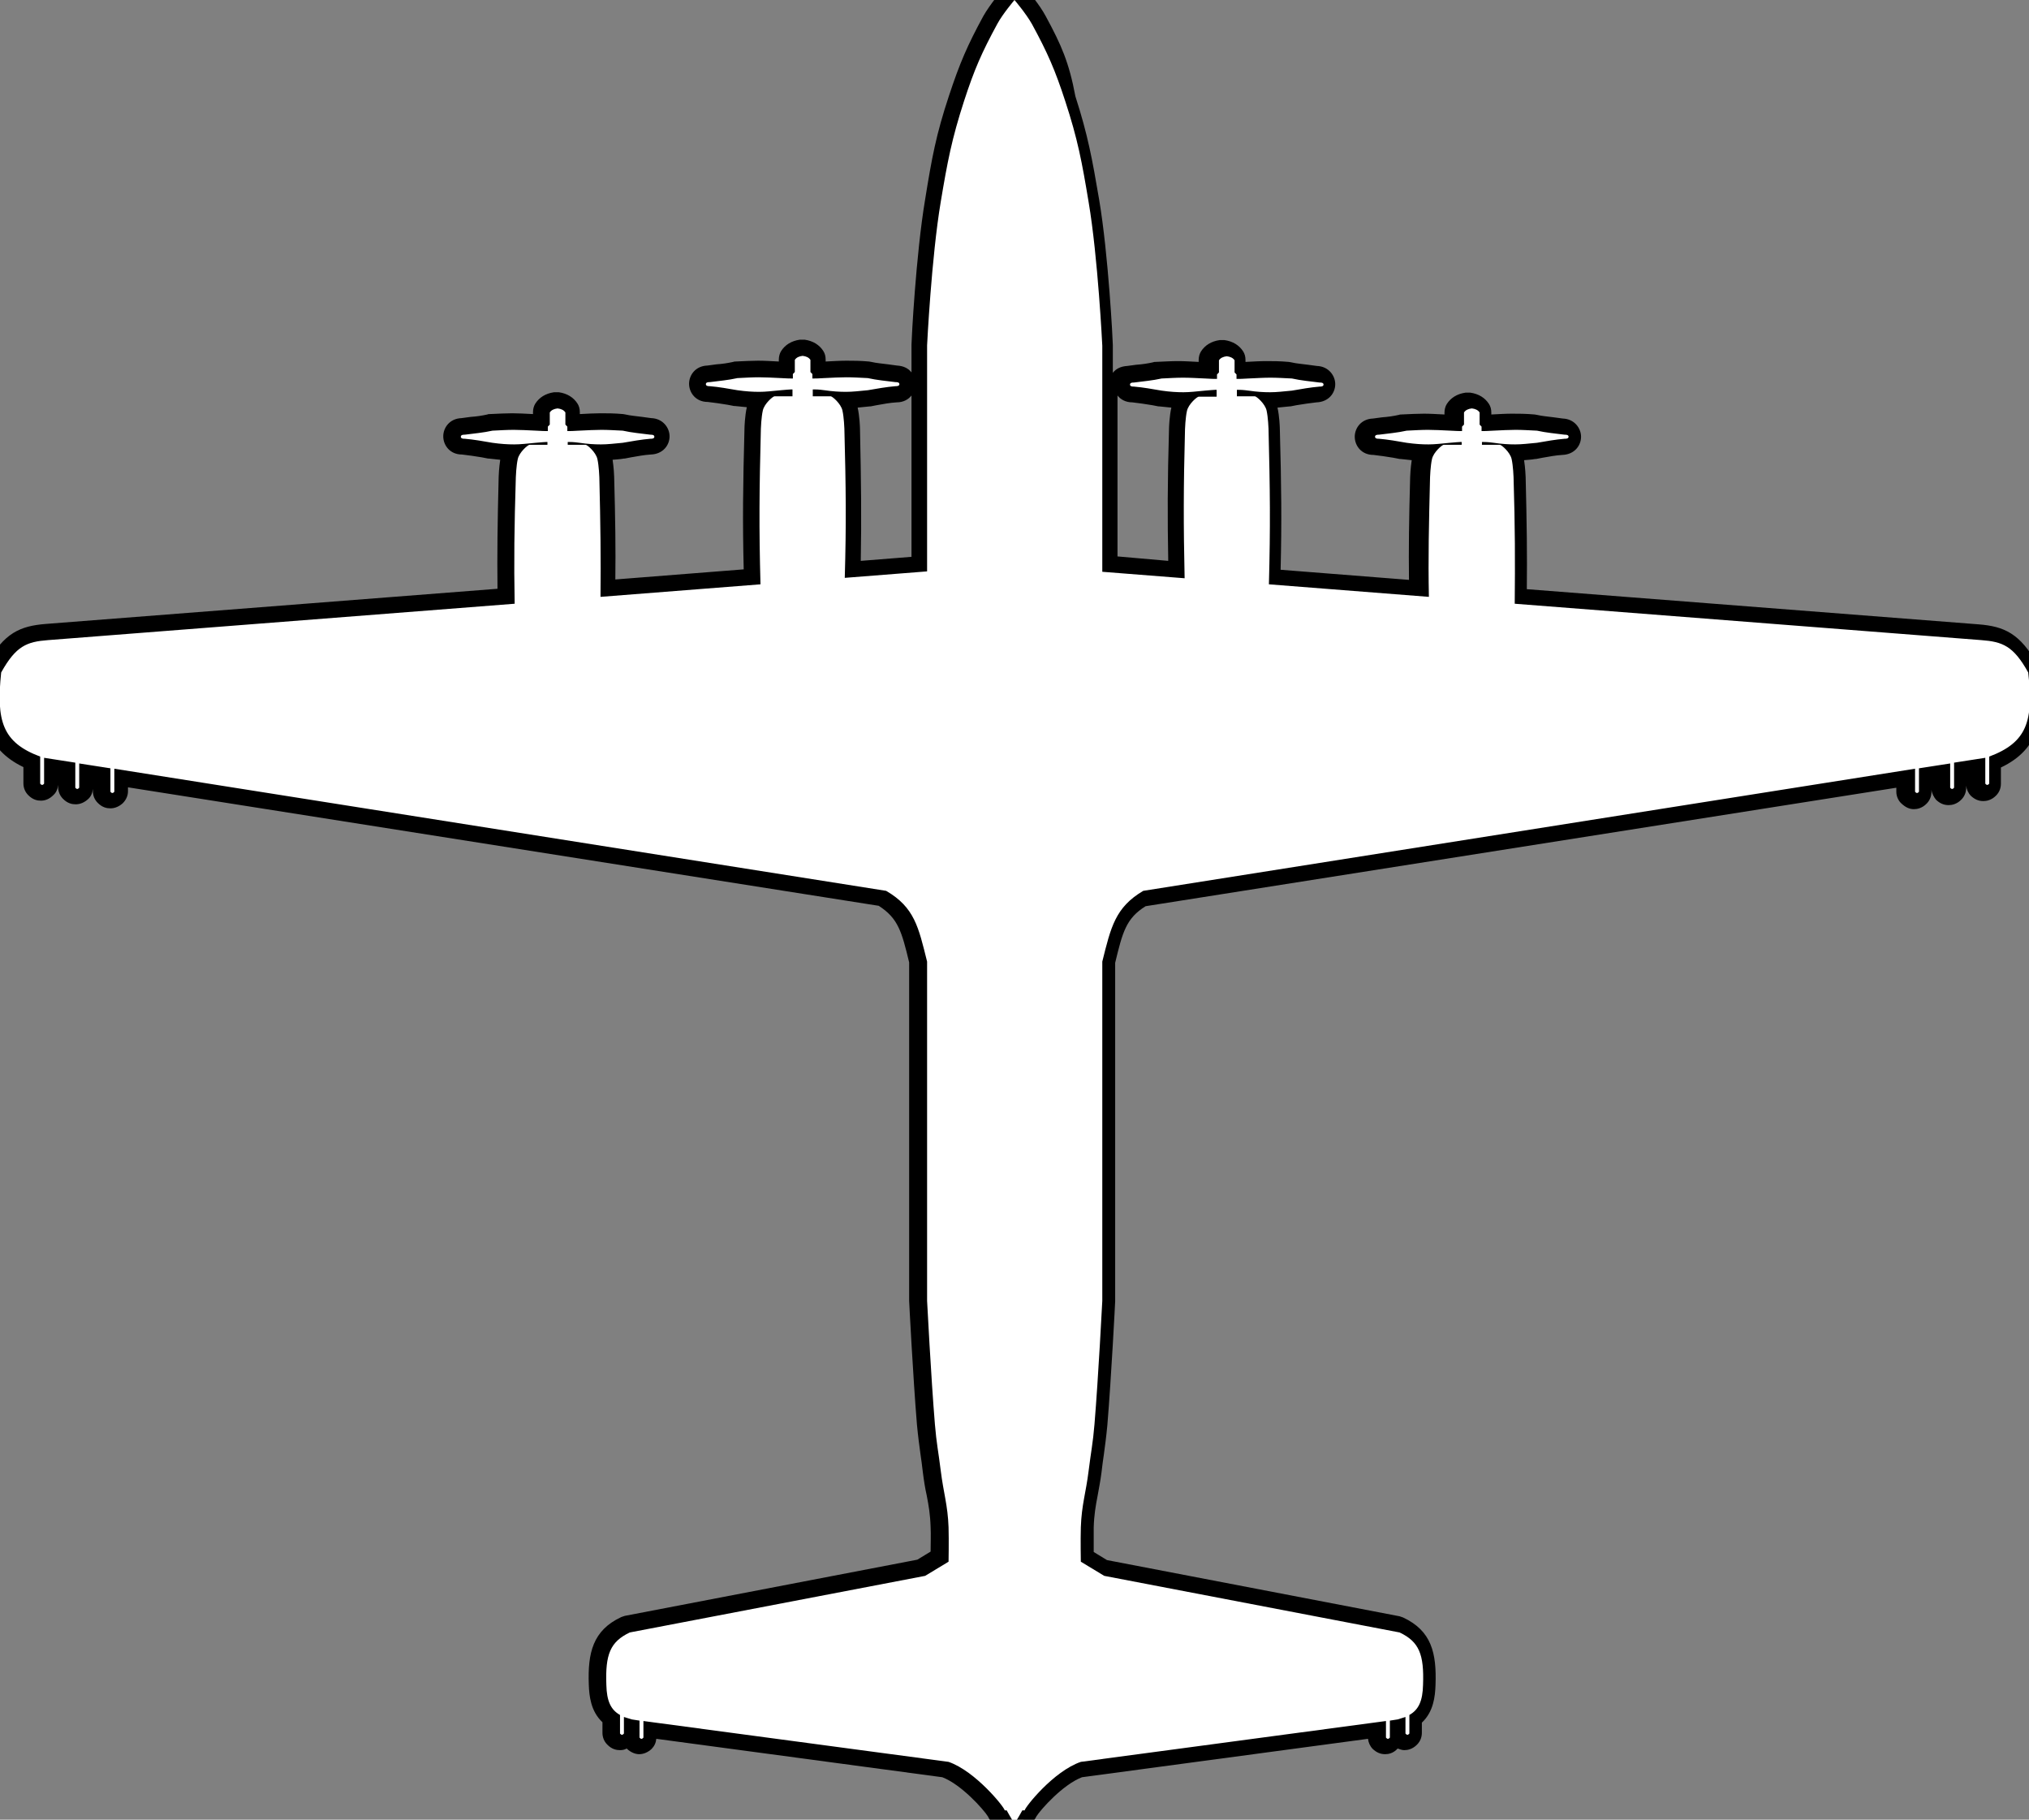 <svg width="358" height="321" viewBox="0 0 358 321" fill="none" xmlns="http://www.w3.org/2000/svg">
<rect x="0" y="0" width="358" height="321" fill="#808080" stroke="none"/>
<path d="M178.656 322.427C178.174 322.427 177.761 322.213 177.485 321.785C177.21 321.285 177.003 321 176.797 320.572C176.453 320.429 176.177 320.144 176.04 319.716C175.42 318.717 171.014 313.51 167.09 312.083L114.904 305.093V306.377C114.904 306.805 114.766 307.161 114.491 307.447C114.353 307.589 113.871 308.017 113.183 308.017C112.701 308.017 112.288 307.803 111.875 307.447C111.6 307.161 111.462 306.805 111.462 306.448V305.877C111.393 306.234 111.255 306.519 111.049 306.733C110.911 306.876 110.429 307.304 109.741 307.304C109.052 307.304 108.57 306.876 108.433 306.733C108.157 306.448 108.02 306.091 108.02 305.735V303.167C106.436 301.954 105.679 300.028 105.61 297.103C105.403 291.825 106.161 288.543 110.567 286.546C110.636 286.475 110.773 286.475 110.911 286.475L162.821 276.559L166.057 274.562C166.057 273.349 166.126 270.995 166.057 269.355C165.988 267.072 165.713 265.431 165.368 263.577C165.162 262.364 164.886 261.08 164.749 259.51C164.611 258.298 164.473 257.299 164.336 256.372C164.129 254.874 163.923 253.376 163.716 251.236C163.028 242.961 162.339 229.622 162.339 229.479V169.702L162.27 169.488C160.893 163.853 160.205 160.999 156.005 158.431L21.549 137.245V139.671C21.549 140.099 21.411 140.455 21.136 140.741C20.998 140.883 20.516 141.311 19.828 141.311C19.346 141.311 18.933 141.097 18.52 140.741C18.244 140.455 18.107 140.099 18.107 139.742V136.817L15.353 136.389V139.029C15.353 139.457 15.215 139.813 14.94 140.099C14.802 140.241 14.32 140.669 13.632 140.669C13.149 140.669 12.736 140.455 12.323 140.099C12.048 139.813 11.91 139.457 11.91 139.1V135.89L9.156 135.462V138.387C9.156 138.815 9.019 139.171 8.743 139.457C8.606 139.599 8.124 140.027 7.435 140.027C6.953 140.027 6.54 139.813 6.127 139.457C5.852 139.171 5.714 138.815 5.714 138.458V134.677C-1.239 131.753 -2.065 126.902 -1.17 118.699C-1.17 118.485 -1.102 118.342 -0.964 118.128C1.859 113.063 4.2 112.065 8.33 111.708L89.362 105.359C89.293 98.796 89.293 93.09 89.569 84.316C89.569 84.102 89.638 82.105 89.982 80.749C90.051 80.464 90.188 80.178 90.326 79.893C89.293 79.893 88.123 79.822 86.608 79.608L85.438 79.394C84.199 79.18 82.96 78.966 81.789 78.894C80.412 78.894 79.793 77.967 79.793 77.111C79.793 76.255 80.412 75.328 81.789 75.328C82.34 75.257 82.891 75.185 83.373 75.114C84.474 74.971 85.438 74.829 86.471 74.615C86.54 74.615 86.608 74.615 86.677 74.615C88.261 74.472 89.431 74.472 90.533 74.472C91.703 74.472 92.873 74.543 94.526 74.615C94.801 74.615 95.076 74.686 95.283 74.686C95.352 74.543 95.421 74.472 95.49 74.329V72.76C95.49 72.475 95.558 72.189 95.696 71.975C96.385 70.834 97.624 70.691 98.037 70.62C98.106 70.62 98.174 70.62 98.243 70.62C98.312 70.62 98.381 70.62 98.45 70.62C98.863 70.691 100.102 70.905 100.791 71.975C100.928 72.189 100.997 72.475 100.997 72.76V74.329C101.066 74.4 101.135 74.543 101.204 74.686C101.41 74.686 101.686 74.686 102.03 74.615C103.682 74.472 104.853 74.472 106.023 74.472C107.193 74.472 108.295 74.543 109.878 74.615C109.947 74.615 110.016 74.615 110.085 74.615C111.118 74.829 112.081 74.971 113.183 75.114C113.734 75.185 114.285 75.257 114.766 75.328C116.143 75.328 116.763 76.255 116.763 77.111C116.763 77.967 116.143 78.894 114.766 78.894C113.527 79.037 112.357 79.18 111.118 79.394L110.016 79.537C108.433 79.679 107.331 79.822 106.298 79.822C106.436 80.107 106.574 80.392 106.643 80.678C106.987 82.033 107.056 84.031 107.056 84.245C107.262 92.519 107.331 97.869 107.262 103.861L132.735 101.864C132.529 92.733 132.529 86.385 132.804 75.684C132.804 75.471 132.873 73.473 133.217 72.118C133.355 71.618 133.63 71.048 133.975 70.549H133.906C132.735 70.549 131.565 70.477 129.844 70.263L128.673 70.049C127.434 69.835 126.264 69.621 125.025 69.55C123.648 69.55 123.028 68.623 123.028 67.766C123.028 66.91 123.648 65.983 125.025 65.983C125.575 65.912 126.126 65.841 126.608 65.769C127.71 65.626 128.673 65.484 129.706 65.27C129.775 65.27 129.844 65.27 129.913 65.27C131.496 65.127 132.666 65.127 133.768 65.127C134.938 65.127 136.109 65.198 137.761 65.27C138.036 65.27 138.312 65.341 138.518 65.341C138.587 65.198 138.656 65.127 138.725 64.984V63.415C138.725 63.13 138.794 62.844 138.931 62.63C139.62 61.489 140.859 61.346 141.272 61.275C141.341 61.275 141.41 61.275 141.479 61.275C141.548 61.275 141.616 61.275 141.685 61.275C142.098 61.346 143.338 61.56 144.026 62.63C144.164 62.844 144.233 63.13 144.233 63.415V64.984C144.301 65.056 144.37 65.198 144.439 65.341C144.646 65.341 144.921 65.341 145.196 65.27C146.849 65.198 148.019 65.127 149.19 65.127C150.36 65.127 151.461 65.198 153.045 65.27C153.114 65.27 153.183 65.27 153.251 65.27C154.284 65.484 155.248 65.626 156.35 65.769C156.9 65.841 157.451 65.912 157.933 65.983C159.31 65.983 159.93 66.91 159.93 67.766C159.93 68.623 159.31 69.55 157.933 69.55C156.694 69.692 155.523 69.835 154.284 70.049L153.183 70.263C151.461 70.477 150.222 70.549 149.121 70.549H149.052C149.396 71.048 149.671 71.618 149.809 72.118C150.153 73.473 150.222 75.471 150.222 75.684C150.498 85.885 150.566 92.162 150.36 100.509L162.064 99.581V60.919C162.064 60.776 162.821 45.225 164.473 35.453C165.713 28.248 166.401 24.182 168.673 17.405C170.532 11.698 171.909 8.631 174.594 3.638C175.695 1.641 177.761 -0.785 177.83 -0.856C178.105 -1.141 178.449 -1.355 178.862 -1.355C179.275 -1.355 179.62 -1.213 179.895 -0.856C179.964 -0.785 182.098 1.712 183.131 3.638C185.885 8.631 187.193 11.698 189.051 17.405C191.255 24.182 192.012 28.248 193.251 35.453C194.903 45.225 195.661 60.776 195.661 60.919V99.581L207.365 100.509C207.158 92.162 207.227 85.885 207.502 75.684C207.502 75.471 207.571 73.473 207.915 72.118C208.053 71.618 208.328 71.048 208.673 70.549H208.604C207.433 70.549 206.263 70.477 204.542 70.263L203.371 70.049C202.132 69.835 200.962 69.621 199.723 69.55C198.346 69.55 197.726 68.623 197.726 67.766C197.726 66.91 198.346 65.983 199.723 65.983C200.273 65.912 200.824 65.841 201.306 65.769C202.408 65.626 203.371 65.484 204.404 65.27C204.473 65.27 204.542 65.27 204.611 65.27C206.194 65.127 207.365 65.127 208.466 65.127C209.636 65.127 210.807 65.198 212.459 65.27C212.735 65.27 213.01 65.341 213.216 65.341C213.285 65.198 213.354 65.127 213.423 64.984V63.415C213.423 63.13 213.492 62.916 213.63 62.63C214.318 61.489 215.557 61.346 215.97 61.275C216.039 61.275 216.108 61.275 216.177 61.275C216.246 61.275 216.315 61.275 216.383 61.275C216.796 61.346 218.036 61.56 218.724 62.63C218.862 62.844 218.931 63.13 218.931 63.415V64.984C219 65.056 219.068 65.198 219.137 65.341C219.344 65.341 219.619 65.341 219.895 65.27C221.547 65.198 222.717 65.127 223.888 65.127C225.058 65.127 226.16 65.198 227.743 65.27C227.812 65.27 227.881 65.27 227.95 65.27C228.982 65.484 229.946 65.626 231.048 65.769C231.598 65.841 232.149 65.912 232.631 65.983C234.008 65.983 234.628 66.91 234.628 67.766C234.628 68.623 234.008 69.55 232.631 69.55C231.392 69.692 230.221 69.835 228.982 70.049L227.881 70.263C226.16 70.477 224.92 70.549 223.819 70.549H223.75C224.094 71.048 224.37 71.618 224.507 72.118C224.851 73.473 224.92 75.471 224.92 75.684C225.196 86.385 225.265 92.733 224.989 101.864L250.462 103.861C250.393 97.869 250.462 92.519 250.669 84.245C250.669 84.031 250.738 82.033 251.082 80.678C251.151 80.392 251.288 80.107 251.426 79.822C250.393 79.822 249.223 79.751 247.708 79.537L246.538 79.323C245.299 79.109 244.06 78.894 242.889 78.823C241.512 78.823 240.893 77.896 240.893 77.04C240.893 76.184 241.512 75.257 242.889 75.257C243.44 75.185 243.991 75.114 244.473 75.043C245.574 74.9 246.538 74.757 247.571 74.543C247.64 74.543 247.708 74.543 247.777 74.543C249.361 74.4 250.531 74.4 251.633 74.4C252.803 74.4 253.973 74.472 255.626 74.543C255.901 74.543 256.176 74.615 256.383 74.615C256.452 74.472 256.521 74.4 256.59 74.258V72.689C256.59 72.403 256.658 72.118 256.796 71.904C257.485 70.763 258.724 70.62 259.137 70.549C259.206 70.549 259.275 70.549 259.343 70.549C259.412 70.549 259.481 70.549 259.55 70.549C259.963 70.62 261.202 70.834 261.891 71.904C262.028 72.118 262.097 72.403 262.097 72.689V74.258C262.166 74.329 262.235 74.472 262.304 74.615C262.51 74.615 262.786 74.615 263.061 74.543C264.713 74.4 265.884 74.4 267.054 74.4C268.225 74.4 269.326 74.472 270.91 74.543C270.978 74.543 271.047 74.543 271.116 74.543C272.149 74.757 273.113 74.9 274.214 75.043C274.765 75.114 275.316 75.185 275.798 75.257C277.175 75.257 277.794 76.184 277.794 77.04C277.794 77.896 277.175 78.823 275.798 78.823C274.558 78.966 273.388 79.109 272.149 79.323L271.047 79.465C269.464 79.608 268.362 79.751 267.33 79.751C267.467 80.036 267.605 80.321 267.674 80.606C268.018 81.962 268.087 83.959 268.087 84.173C268.362 92.947 268.362 98.654 268.293 105.217L349.325 111.565C353.525 111.922 355.866 112.921 358.62 117.985C358.688 118.128 358.757 118.342 358.757 118.556C359.652 126.759 358.826 131.61 351.873 134.535V138.315C351.873 138.672 351.735 139.1 351.46 139.314C351.322 139.457 350.84 139.885 350.151 139.885C349.463 139.885 348.981 139.457 348.843 139.314C348.568 139.029 348.43 138.672 348.43 138.244V135.319L345.676 135.747V138.957C345.676 139.314 345.539 139.742 345.263 139.956C345.126 140.099 344.644 140.527 343.955 140.527C343.267 140.527 342.854 140.099 342.647 139.956C342.372 139.671 342.234 139.314 342.234 138.886V136.247L339.48 136.675V139.599C339.48 139.956 339.343 140.384 339.067 140.598C338.654 141.026 338.241 141.169 337.759 141.169C337.071 141.169 336.589 140.741 336.451 140.598C336.176 140.313 336.038 139.956 336.038 139.528V137.103L201.719 158.289C197.588 160.857 196.831 163.71 195.454 169.345L195.385 169.559C195.385 169.559 195.385 229.265 195.385 229.337C195.385 229.479 194.697 242.819 194.008 251.093C193.871 253.233 193.595 254.66 193.389 256.229C193.251 257.157 193.113 258.155 192.976 259.368C192.769 260.937 192.563 262.221 192.356 263.434C192.012 265.289 191.736 266.929 191.668 269.212C191.599 270.853 191.668 273.207 191.668 274.419L194.903 276.417L246.813 286.332C246.951 286.332 247.02 286.403 247.158 286.403C251.564 288.472 252.252 291.753 252.115 297.032C252.046 299.885 251.288 301.811 249.705 303.024V305.521C249.705 305.877 249.567 306.305 249.292 306.519C248.879 306.947 248.466 307.09 247.984 307.09C247.295 307.09 246.813 306.662 246.676 306.519C246.469 306.305 246.263 305.949 246.263 305.663V306.234C246.263 306.591 246.125 307.019 245.85 307.233C245.436 307.661 245.023 307.803 244.541 307.803C243.853 307.803 243.371 307.375 243.233 307.233C242.958 306.947 242.82 306.591 242.82 306.163V304.879L190.635 311.869C186.642 313.296 182.236 318.503 181.685 319.502C181.547 319.859 181.272 320.215 180.928 320.358C180.721 320.786 180.515 321.071 180.239 321.57C179.964 321.999 179.551 322.213 179.069 322.213H178.656V322.427Z" fill="white"/>
<path d="M179 -0C179 -0 181.065 2.425 182.098 4.28C184.852 9.344 186.16 12.341 187.95 17.833C190.153 24.538 190.91 28.605 192.081 35.666C193.733 45.439 194.49 60.99 194.49 60.99V100.865L209.017 102.006C208.81 92.448 208.81 86.099 209.086 75.684C209.086 75.684 209.155 73.687 209.43 72.475C209.705 71.262 211.22 69.978 211.495 69.978H214.662V68.908V68.765C214.593 68.765 214.525 68.765 214.456 68.765C214.111 68.765 213.561 68.837 212.597 68.908C211.082 69.05 209.912 69.193 208.81 69.193C207.64 69.193 206.47 69.122 204.955 68.908C203.303 68.623 201.719 68.337 200.067 68.195C200.067 68.195 200.067 68.195 199.998 68.195C199.86 68.195 199.378 68.195 199.378 67.838C199.378 67.481 199.86 67.481 199.998 67.481H200.067C201.719 67.267 203.372 67.124 204.955 66.768C206.401 66.697 207.571 66.625 208.742 66.625C209.912 66.625 211.082 66.697 212.666 66.768C213.698 66.839 214.318 66.839 214.593 66.839C214.662 66.839 214.731 66.839 214.731 66.839V66.768V66.055L215.075 65.698V63.558C215.351 63.13 215.833 62.916 216.452 62.844C217.072 62.916 217.554 63.13 217.829 63.558V65.698L218.173 66.055V66.768V66.839C218.242 66.839 218.242 66.839 218.311 66.839C218.655 66.839 219.206 66.839 220.239 66.768C221.822 66.697 222.993 66.625 224.163 66.625C225.333 66.625 226.504 66.697 227.95 66.768C229.533 67.124 231.185 67.267 232.838 67.481C232.838 67.481 232.838 67.481 232.906 67.481C233.044 67.481 233.526 67.481 233.526 67.838C233.526 68.195 233.044 68.195 232.906 68.195H232.838C231.185 68.337 229.602 68.623 227.95 68.908C226.435 69.05 225.265 69.193 224.094 69.193C222.924 69.193 221.753 69.122 220.308 68.908C219.275 68.765 218.724 68.765 218.449 68.765C218.38 68.765 218.311 68.765 218.242 68.765V68.908V69.906H221.409C221.685 69.906 223.199 71.191 223.475 72.403C223.75 73.616 223.819 75.613 223.819 75.613C224.094 86.456 224.163 92.876 223.888 103.076L252.115 105.288C251.977 98.368 252.115 92.591 252.321 84.173C252.321 84.173 252.39 82.176 252.665 80.963C252.941 79.751 254.455 78.466 254.731 78.466H257.898V78.11V77.967C257.829 77.967 257.76 77.967 257.691 77.967C257.347 77.967 256.796 78.038 255.832 78.11C254.318 78.252 253.147 78.395 252.046 78.395C250.875 78.395 249.705 78.324 248.19 78.11C246.538 77.825 244.955 77.539 243.302 77.397C243.302 77.397 243.302 77.397 243.233 77.397C243.096 77.397 242.614 77.397 242.614 77.04C242.614 76.683 243.096 76.683 243.233 76.683H243.302C244.955 76.469 246.607 76.326 248.19 75.97C249.636 75.898 250.807 75.827 251.977 75.827C253.147 75.827 254.318 75.898 255.901 75.97C256.934 76.041 257.553 76.041 257.829 76.041C257.898 76.041 257.966 76.041 257.966 76.041V75.97V75.257L258.311 74.9V72.76C258.586 72.332 259.068 72.118 259.688 72.046C260.307 72.118 260.789 72.332 261.065 72.76V74.9L261.409 75.257V75.97V76.041C261.478 76.041 261.478 76.041 261.546 76.041C261.891 76.041 262.441 76.041 263.474 75.97C265.058 75.898 266.228 75.827 267.398 75.827C268.569 75.827 269.739 75.898 271.185 75.97C272.768 76.326 274.421 76.469 276.073 76.683C276.073 76.683 276.073 76.683 276.142 76.683C276.28 76.683 276.762 76.683 276.762 77.04C276.762 77.397 276.28 77.397 276.142 77.397H276.073C274.421 77.539 272.837 77.825 271.185 78.11C269.67 78.252 268.5 78.395 267.33 78.395C266.159 78.395 264.989 78.324 263.543 78.11C262.51 77.967 261.96 77.967 261.684 77.967C261.615 77.967 261.546 77.967 261.478 77.967V78.11V78.466H264.645C264.92 78.466 266.435 79.751 266.71 80.963C266.985 82.176 267.054 84.173 267.054 84.173C267.33 93.09 267.33 99.01 267.261 106.5L349.601 112.92C353.318 113.206 355.246 113.919 357.862 118.627C358.826 127.187 357.656 130.968 350.978 133.464V138.244C350.84 138.386 350.771 138.458 350.633 138.458C350.496 138.458 350.427 138.386 350.289 138.244V133.678L344.781 134.534V138.957C344.644 139.1 344.575 139.171 344.437 139.171C344.3 139.171 344.231 139.1 344.093 138.957V134.677L338.585 135.533V139.67C338.448 139.813 338.379 139.884 338.241 139.884C338.103 139.884 338.035 139.813 337.897 139.67V135.604L201.719 157.147C196.762 160.072 196.005 163.567 194.49 169.63V229.479C194.49 229.479 193.802 242.89 193.113 251.236C192.838 254.588 192.494 256.086 192.081 259.439C191.599 263.362 190.841 265.431 190.704 269.426C190.635 271.78 190.704 275.489 190.704 275.489L194.835 277.986L246.951 287.972C250.393 289.613 251.288 291.824 251.082 297.246C251.013 300.028 250.325 301.597 248.672 302.524V305.806C248.535 305.948 248.466 306.02 248.328 306.02C248.19 306.02 248.122 305.948 247.984 305.806V302.881C247.571 303.024 247.089 303.166 246.607 303.309L245.23 303.523V306.519C245.092 306.662 245.023 306.733 244.886 306.733C244.748 306.733 244.679 306.662 244.542 306.519V303.594L190.704 310.799C185.885 312.44 180.859 318.788 180.79 319.359H180.377C179.964 320.072 179.757 320.5 179.344 321.142H179H178.656C178.243 320.5 178.036 320.072 177.623 319.359H177.279C177.21 318.788 172.115 312.44 167.365 310.799L113.527 303.594V306.519C113.39 306.662 113.321 306.733 113.183 306.733C113.045 306.733 112.977 306.662 112.839 306.519V303.523L111.462 303.309C110.98 303.166 110.498 303.024 110.085 302.881V305.806C109.947 305.948 109.878 306.02 109.741 306.02C109.603 306.02 109.534 305.948 109.396 305.806V302.524C107.744 301.597 107.056 300.028 106.987 297.246C106.78 291.824 107.675 289.613 111.118 287.972L163.234 277.986L167.365 275.489C167.365 275.489 167.434 271.78 167.365 269.426C167.227 265.502 166.47 263.362 165.988 259.439C165.575 256.086 165.231 254.588 164.955 251.236C164.267 242.89 163.578 229.479 163.578 229.479V169.63C162.064 163.567 161.375 160.072 156.35 157.147L20.172 135.604V139.67C20.034 139.813 19.965 139.884 19.828 139.884C19.69 139.884 19.621 139.813 19.483 139.67V135.533L13.976 134.677V138.957C13.838 139.1 13.769 139.171 13.632 139.171C13.494 139.171 13.425 139.1 13.287 138.957V134.534L7.78 133.678V138.244C7.642 138.386 7.573 138.458 7.435 138.458C7.298 138.458 7.229 138.386 7.091 138.244V133.464C0.413 130.968 -0.688 127.187 0.207 118.627C2.823 113.919 4.75 113.206 8.468 112.92L90.808 106.5C90.67 99.01 90.739 93.09 91.015 84.173C91.015 84.173 91.083 82.176 91.359 80.963C91.634 79.751 93.149 78.466 93.424 78.466H96.591V78.11V77.967C96.522 77.967 96.453 77.967 96.385 77.967C96.04 77.967 95.49 78.038 94.526 78.11C93.011 78.252 91.841 78.395 90.739 78.395C89.569 78.395 88.398 78.324 86.884 78.11C85.231 77.825 83.648 77.539 81.996 77.397C81.996 77.397 81.996 77.397 81.927 77.397C81.789 77.397 81.307 77.397 81.307 77.04C81.307 76.683 81.789 76.683 81.927 76.683H81.996C83.648 76.469 85.3 76.326 86.884 75.97C88.33 75.898 89.5 75.827 90.67 75.827C91.841 75.827 93.011 75.898 94.595 75.97C95.627 76.041 96.247 76.041 96.522 76.041C96.591 76.041 96.66 76.041 96.66 76.041V75.97V75.257L97.004 74.9V72.76C97.28 72.332 97.761 72.118 98.381 72.046C99.001 72.118 99.483 72.332 99.758 72.76V74.9L100.102 75.257V75.97V76.041C100.171 76.041 100.171 76.041 100.24 76.041C100.584 76.041 101.135 76.041 102.168 75.97C103.751 75.898 104.922 75.827 106.092 75.827C107.262 75.827 108.433 75.898 109.878 75.97C111.462 76.326 113.114 76.469 114.767 76.683C114.767 76.683 114.767 76.683 114.835 76.683C114.973 76.683 115.455 76.683 115.455 77.04C115.455 77.397 114.973 77.397 114.835 77.397H114.767C113.114 77.539 111.531 77.825 109.878 78.11C108.364 78.252 107.193 78.395 106.023 78.395C104.853 78.395 103.682 78.324 102.237 78.11C101.204 77.967 100.653 77.967 100.378 77.967C100.309 77.967 100.24 77.967 100.171 77.967V78.11V78.466H103.338C103.613 78.466 105.128 79.751 105.403 80.963C105.679 82.176 105.748 84.173 105.748 84.173C105.954 92.591 106.023 98.368 105.954 105.288L134.181 103.076C133.906 92.876 133.975 86.456 134.25 75.613C134.25 75.613 134.319 73.616 134.594 72.403C134.87 71.191 136.384 69.906 136.66 69.906H139.827V68.837V68.694C139.758 68.694 139.689 68.694 139.62 68.694C139.276 68.694 138.725 68.765 137.761 68.837C136.247 68.979 135.076 69.122 133.975 69.122C132.804 69.122 131.634 69.05 130.119 68.837C128.467 68.551 126.883 68.266 125.231 68.123C125.231 68.123 125.231 68.123 125.162 68.123C125.025 68.123 124.543 68.123 124.543 67.766C124.543 67.41 125.025 67.41 125.162 67.41H125.231C126.883 67.196 128.536 67.053 130.119 66.697C131.565 66.625 132.735 66.554 133.906 66.554C135.076 66.554 136.247 66.625 137.83 66.697C138.863 66.768 139.482 66.768 139.758 66.768C139.827 66.768 139.895 66.768 139.895 66.768V66.697V65.983L140.24 65.626V63.486C140.515 63.059 140.997 62.844 141.617 62.773C142.236 62.844 142.718 63.059 142.993 63.486V65.626L143.338 65.983V66.697V66.768C143.407 66.768 143.407 66.768 143.475 66.768C143.82 66.768 144.37 66.768 145.403 66.697C146.987 66.625 148.157 66.554 149.327 66.554C150.498 66.554 151.668 66.625 153.114 66.697C154.697 67.053 156.35 67.196 158.002 67.41C158.002 67.41 158.002 67.41 158.071 67.41C158.208 67.41 158.69 67.41 158.69 67.766C158.69 68.123 158.208 68.123 158.071 68.123H158.002C156.35 68.266 154.766 68.551 153.114 68.837C151.599 68.979 150.429 69.122 149.258 69.122C148.088 69.122 146.918 69.05 145.472 68.837C144.439 68.694 143.888 68.694 143.613 68.694C143.544 68.694 143.475 68.694 143.407 68.694V68.837V69.906H146.573C146.849 69.906 148.363 71.191 148.639 72.403C148.914 73.616 148.983 75.613 148.983 75.613C149.258 86.028 149.327 92.376 149.052 101.935L163.578 100.794V60.919C163.578 60.919 164.336 45.439 165.988 35.595C167.158 28.605 167.916 24.538 170.119 17.762C171.909 12.269 173.217 9.273 175.971 4.208C176.935 2.425 179 -0 179 -0ZM179 -2.854C178.243 -2.854 177.485 -2.497 176.935 -1.926C176.728 -1.641 174.663 0.784 173.492 2.853C170.738 7.918 169.362 11.056 167.434 16.906C165.162 23.754 164.405 27.891 163.234 35.167C161.582 45.011 160.825 60.134 160.825 60.776C160.825 60.847 160.825 60.847 160.825 60.919V65.698C160.274 64.984 159.448 64.556 158.277 64.485C157.727 64.414 157.245 64.343 156.694 64.271C155.661 64.129 154.628 64.057 153.733 63.843C153.596 63.843 153.458 63.772 153.32 63.772C151.737 63.629 150.498 63.629 149.327 63.629C148.226 63.629 147.124 63.7 145.678 63.772V63.415C145.678 62.844 145.541 62.345 145.265 61.917C144.577 60.847 143.475 60.134 141.961 59.92C141.823 59.92 141.685 59.92 141.548 59.92C141.41 59.92 141.272 59.92 141.135 59.92C139.62 60.134 138.518 60.847 137.83 61.917C137.555 62.345 137.417 62.916 137.417 63.415V63.772C135.971 63.7 134.87 63.629 133.768 63.629C132.598 63.629 131.427 63.7 129.775 63.772C129.637 63.772 129.5 63.772 129.362 63.843C128.398 64.057 127.434 64.2 126.402 64.271C125.851 64.343 125.369 64.414 124.818 64.485C122.684 64.556 121.582 66.197 121.582 67.695C121.582 69.264 122.753 70.905 124.887 70.905C126.057 71.048 127.159 71.191 128.398 71.404C128.742 71.476 129.155 71.547 129.5 71.618C129.568 71.618 129.568 71.618 129.637 71.618C130.463 71.69 131.152 71.761 131.771 71.832C131.427 73.331 131.358 75.328 131.358 75.542C131.083 85.743 131.014 92.02 131.221 100.437L108.57 102.22C108.639 96.799 108.57 91.663 108.364 84.102C108.364 83.888 108.295 82.461 108.088 81.106C108.708 81.034 109.328 81.034 110.085 80.892C110.154 80.892 110.154 80.892 110.223 80.892C110.567 80.82 110.98 80.749 111.324 80.678C112.563 80.464 113.665 80.25 114.835 80.178C116.97 80.107 118.14 78.538 118.14 76.969C118.14 75.471 116.97 73.83 114.904 73.758C114.353 73.687 113.872 73.616 113.321 73.544C112.288 73.402 111.255 73.331 110.36 73.117C110.223 73.117 110.085 73.045 109.947 73.045C108.364 72.903 107.125 72.903 105.954 72.903C104.853 72.903 103.751 72.974 102.305 73.045V72.689C102.305 72.118 102.168 71.618 101.892 71.191C101.204 70.121 100.102 69.407 98.588 69.193C98.45 69.193 98.312 69.193 98.175 69.193C98.037 69.193 97.899 69.193 97.761 69.193C96.247 69.407 95.145 70.121 94.457 71.191C94.181 71.618 94.044 72.189 94.044 72.689V73.045C92.598 72.974 91.496 72.903 90.395 72.903C89.225 72.903 88.054 72.974 86.402 73.045C86.264 73.045 86.126 73.045 85.989 73.117C85.025 73.331 84.061 73.473 83.028 73.544C82.478 73.616 81.996 73.687 81.445 73.758C79.311 73.83 78.209 75.471 78.209 76.969C78.209 78.538 79.38 80.178 81.514 80.178C82.684 80.321 83.786 80.464 85.025 80.678C85.369 80.749 85.782 80.82 86.126 80.892C86.195 80.892 86.195 80.892 86.264 80.892C87.022 80.963 87.641 81.034 88.261 81.106C88.054 82.461 87.985 83.888 87.985 84.102C87.779 92.305 87.71 97.798 87.779 103.861L8.055 110.067C3.58 110.424 0.688 111.636 -2.341 117.2C-2.547 117.557 -2.616 117.914 -2.685 118.27C-3.58 126.474 -2.685 132.038 4.131 135.319V138.172C4.131 138.957 4.406 139.67 4.957 140.241C5.783 141.097 6.609 141.24 7.229 141.24C8.055 141.24 8.812 140.883 9.432 140.241C9.914 139.813 10.189 139.171 10.258 138.458V138.814C10.258 139.599 10.533 140.312 11.084 140.883C11.91 141.739 12.736 141.882 13.356 141.882C14.182 141.882 14.94 141.525 15.559 140.954C16.041 140.526 16.317 139.884 16.385 139.171V139.528C16.385 140.312 16.661 141.026 17.212 141.596C18.038 142.452 18.864 142.595 19.483 142.595C20.31 142.595 21.067 142.238 21.686 141.668C22.237 141.097 22.581 140.384 22.581 139.599V138.886L155.042 159.786C158.484 161.998 159.103 164.352 160.412 169.773V169.844V229.336C160.412 229.408 160.412 229.408 160.412 229.479C160.412 229.622 161.1 243.032 161.788 251.307C161.995 253.518 162.202 254.945 162.408 256.514C162.546 257.442 162.683 258.44 162.821 259.653C163.028 261.294 163.234 262.578 163.51 263.79C163.854 265.574 164.129 267.143 164.198 269.354C164.267 270.638 164.198 272.422 164.198 273.706L161.857 275.132L110.223 285.048C110.016 285.119 109.81 285.19 109.603 285.262C104.577 287.616 103.682 291.61 103.889 297.174C103.958 299.172 104.233 301.882 106.298 303.808V305.663C106.298 306.448 106.574 307.161 107.125 307.732C107.951 308.588 108.777 308.73 109.396 308.73C109.81 308.73 110.223 308.659 110.567 308.445C111.393 309.23 112.219 309.444 112.77 309.444C113.596 309.444 114.353 309.087 114.973 308.516C115.455 308.017 115.73 307.446 115.799 306.733L166.263 313.51C169.637 314.794 173.561 319.216 174.318 320.429C174.525 320.928 174.869 321.356 175.351 321.642C175.489 321.927 175.695 322.212 175.902 322.569C176.384 323.354 177.279 323.853 178.243 323.853H178.587H178.931C179.895 323.853 180.721 323.354 181.272 322.569C181.478 322.212 181.685 321.927 181.823 321.642C182.236 321.356 182.649 320.928 182.855 320.429C183.613 319.216 187.537 314.794 190.91 313.51L241.375 306.733C241.443 307.375 241.719 308.017 242.201 308.516C242.889 309.158 243.578 309.444 244.404 309.444C244.955 309.444 245.85 309.301 246.607 308.445C247.02 308.588 247.364 308.73 247.777 308.73C248.328 308.73 249.223 308.588 250.049 307.732C250.6 307.161 250.875 306.448 250.875 305.663V303.88C252.941 301.954 253.216 299.243 253.285 297.246C253.491 291.61 252.596 287.687 247.571 285.333C247.364 285.262 247.158 285.19 246.951 285.119L195.317 275.204L192.976 273.777C192.976 272.493 192.976 270.781 192.976 269.426C193.045 267.214 193.32 265.645 193.664 263.862C193.871 262.649 194.146 261.365 194.353 259.724C194.49 258.512 194.628 257.513 194.766 256.586C194.972 255.016 195.179 253.59 195.385 251.378C196.074 243.104 196.762 229.693 196.762 229.55C196.762 229.479 196.762 229.479 196.762 229.408V169.916V169.844C198.07 164.423 198.69 161.998 202.132 159.858L334.592 138.957V139.67C334.592 140.455 334.936 141.24 335.487 141.739C336.176 142.381 336.864 142.738 337.69 142.738C338.241 142.738 339.136 142.595 339.962 141.739C340.513 141.168 340.788 140.455 340.788 139.67V139.314C340.857 139.956 341.202 140.598 341.615 141.097C342.303 141.739 342.991 142.024 343.818 142.024C344.368 142.024 345.263 141.882 346.09 141.026C346.64 140.455 346.916 139.742 346.916 138.957V138.6C346.985 139.242 347.26 139.884 347.742 140.384C348.43 141.026 349.119 141.311 349.945 141.311C350.496 141.311 351.391 141.168 352.217 140.312C352.768 139.742 353.043 139.028 353.043 138.244V135.39C359.928 132.109 360.754 126.545 359.859 118.342C359.79 117.985 359.721 117.557 359.515 117.272C356.417 111.708 353.594 110.495 349.119 110.138L269.395 103.932C269.464 97.941 269.395 92.376 269.188 84.173C269.188 83.959 269.12 82.532 268.913 81.177C269.533 81.106 270.152 81.106 270.91 80.963C270.978 80.963 270.978 80.963 271.047 80.963C271.392 80.892 271.805 80.82 272.149 80.749C273.388 80.535 274.49 80.321 275.66 80.25C277.794 80.178 278.965 78.609 278.965 77.04C278.965 75.542 277.794 73.901 275.729 73.83C275.178 73.758 274.696 73.687 274.145 73.616C273.113 73.473 272.08 73.402 271.185 73.188C271.047 73.188 270.91 73.117 270.772 73.117C269.188 72.974 267.949 72.974 266.779 72.974C265.677 72.974 264.576 73.045 263.13 73.117V72.76C263.13 72.189 262.992 71.69 262.717 71.262C262.028 70.192 260.927 69.478 259.412 69.264C259.275 69.264 259.137 69.264 258.999 69.264C258.862 69.264 258.724 69.264 258.586 69.264C257.072 69.478 255.97 70.192 255.281 71.262C255.006 71.69 254.868 72.26 254.868 72.76V73.117C253.423 73.045 252.321 72.974 251.22 72.974C250.049 72.974 248.879 73.045 247.227 73.117C247.089 73.117 246.951 73.117 246.813 73.188C245.85 73.402 244.886 73.544 243.853 73.616C243.302 73.687 242.82 73.758 242.27 73.83C240.135 73.901 239.034 75.542 239.034 77.04C239.034 78.609 240.204 80.25 242.338 80.25C243.509 80.392 244.61 80.535 245.85 80.749C246.194 80.82 246.607 80.892 246.951 80.963C247.02 80.963 247.02 80.963 247.089 80.963C247.846 81.034 248.466 81.106 249.085 81.177C248.879 82.532 248.81 83.959 248.81 84.173C248.603 91.734 248.535 96.871 248.603 102.292L225.953 100.508C226.16 92.02 226.091 85.814 225.815 75.613C225.815 75.399 225.746 73.402 225.402 71.904C226.022 71.832 226.71 71.761 227.536 71.69C227.605 71.69 227.605 71.69 227.674 71.69C228.018 71.618 228.431 71.547 228.776 71.476C230.015 71.262 231.116 71.119 232.287 70.977C234.421 70.905 235.592 69.336 235.592 67.766C235.592 66.269 234.421 64.628 232.356 64.556C231.805 64.485 231.323 64.414 230.772 64.343C229.74 64.2 228.707 64.129 227.812 63.914C227.674 63.914 227.536 63.843 227.399 63.843C225.815 63.7 224.576 63.7 223.406 63.7C222.304 63.7 221.203 63.772 219.757 63.843V63.486C219.757 62.916 219.619 62.416 219.344 61.989C218.655 60.919 217.554 60.205 216.039 59.991C215.901 59.991 215.764 59.991 215.626 59.991C215.488 59.991 215.351 59.991 215.213 59.991C213.698 60.205 212.597 60.919 211.908 61.989C211.633 62.416 211.495 62.987 211.495 63.486V63.843C210.05 63.772 208.948 63.7 207.846 63.7C206.676 63.7 205.506 63.772 203.853 63.843C203.716 63.843 203.578 63.843 203.44 63.914C202.477 64.129 201.513 64.271 200.48 64.343C199.929 64.414 199.447 64.485 198.896 64.556C197.726 64.628 196.9 65.056 196.349 65.769V60.99C196.349 60.919 196.349 60.919 196.349 60.847C196.349 60.205 195.592 45.083 193.94 35.239C192.7 27.962 191.943 23.825 189.74 16.977C188.638 11.056 187.261 7.918 184.508 2.853C183.406 0.784 181.341 -1.641 181.065 -1.926C180.515 -2.497 179.757 -2.854 179 -2.854ZM197.175 98.154V69.764C197.726 70.477 198.621 70.977 199.792 70.977C200.962 71.119 202.063 71.262 203.303 71.476C203.647 71.547 204.06 71.618 204.404 71.69C204.473 71.69 204.473 71.69 204.542 71.69C205.368 71.761 206.057 71.832 206.676 71.904C206.332 73.402 206.263 75.399 206.263 75.613C205.988 85.172 205.988 91.306 206.125 98.939L197.175 98.154ZM158.208 70.977C159.379 70.977 160.274 70.477 160.825 69.764V98.226L151.875 98.939C152.012 91.306 151.943 85.172 151.737 75.613C151.737 75.399 151.668 73.402 151.324 71.904C151.943 71.832 152.632 71.761 153.458 71.69C153.527 71.69 153.527 71.69 153.596 71.69C153.94 71.618 154.353 71.547 154.697 71.476C155.868 71.262 157.038 71.048 158.208 70.977Z" fill="black"/>
</svg>
